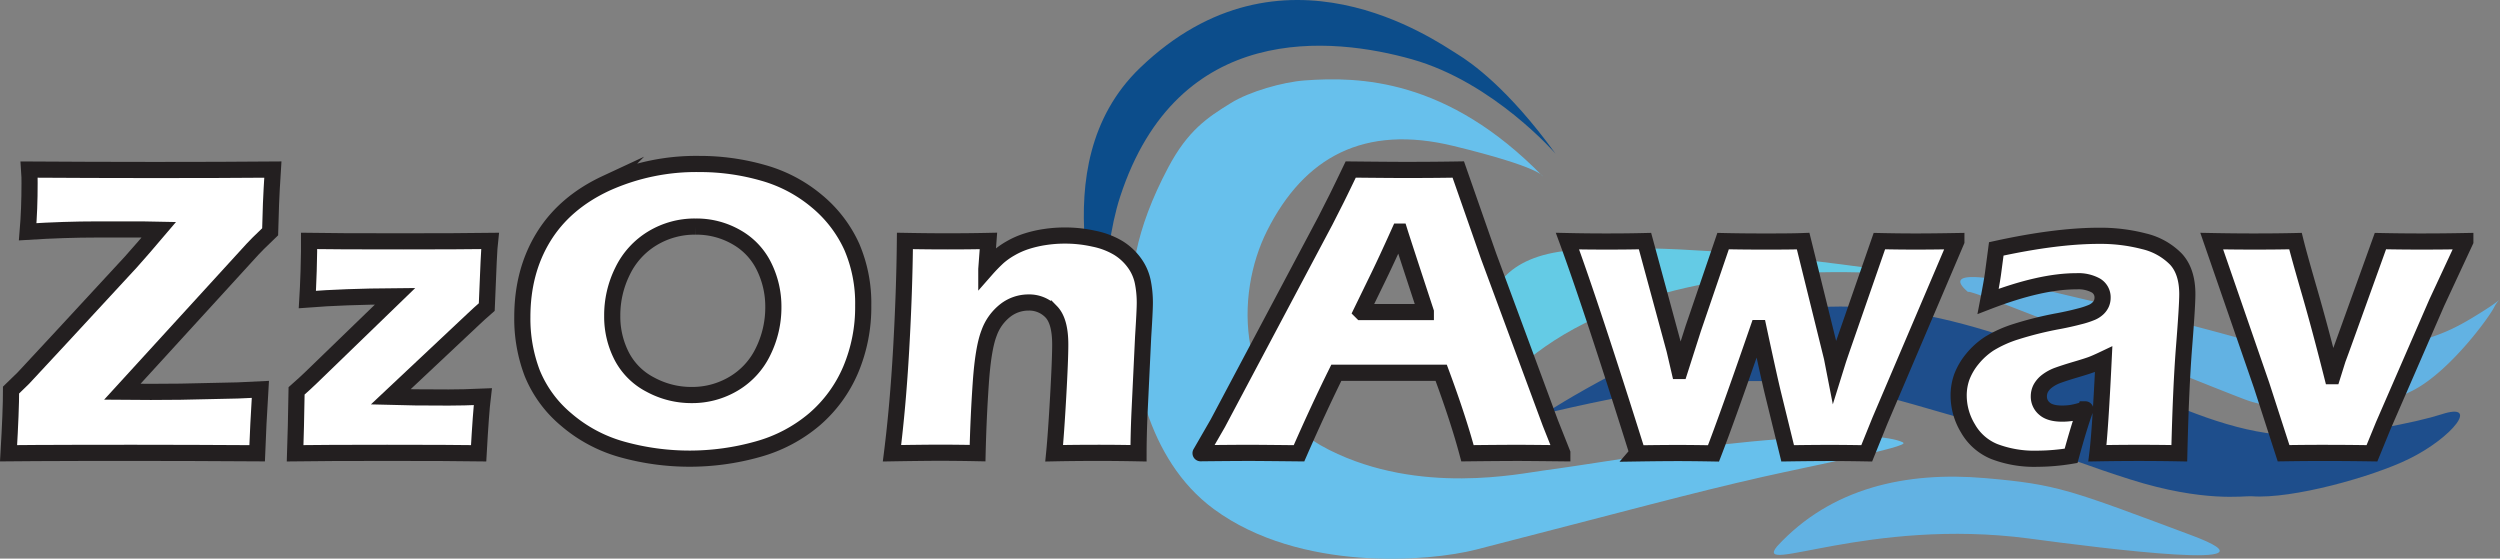 <svg xmlns="http://www.w3.org/2000/svg" viewBox="0 0 773.55 172.84"><rect x="0" y="0" width="773.55" height="172.84" fill="#808080" stroke="none"/><defs><style>.cls-1{fill:#0c4d8b;}.cls-2{fill:#67c0ec;}.cls-3{fill:#62b2e3;}.cls-4{fill:#1e4e8c;}.cls-5{fill:#64cbe5;}.cls-6{fill:#fff;stroke:#231f20;stroke-miterlimit:10;stroke-width:5px;}</style></defs><g id="Layer_2" data-name="Layer 2"><g id="ZZ5"><g id="ZS5goup"><g id="WAVE"><path class="cls-1" d="M481.3,47.54C466.53,27.17,455.13,19.34,451,16.79c-7-4.3-54.35-37.95-98.23,4.19-31.81,30.55-10,82.07-11.58,88.55,0,0-.69-30,5.39-48.62,17.82-54.65,65.74-49.48,90.29-42.57C462.11,25.44,481.3,47.54,481.3,47.54Z"/><path class="cls-2" d="M588.88,136.92c-8.63-4.33-46.51-.63-62.3,1.4-9.92,1.27-40.26,6.16-48.81,7.24-7.14.9-38.44,7.77-66.48-6.34-29.46-14.83-29.13-48.16-19.23-67.82,11.48-22.81,30-33,57.76-26.22,27,6.59,27.55,9.38,27.55,9.38-29.59-30.35-56.89-30.91-73.73-29.67-6.69.5-17.07,3.43-22.79,7-7.28,4.47-13.32,8.5-19.38,19.93-10.44,19.72-12,33.56-11.53,47.56.43,13.37,4.36,42.51,25.68,58.17,26.63,19.56,66.66,16.22,81.13,12.5,46.94-12.06,65.94-17.34,88.7-22.5,14.15-3.2,45.8-9.37,43.43-10.58"/><path class="cls-3" d="M549.86,169.05c16.69-18.15,40-23.23,64.39-21.11,22.46,1.94,26.06,3.6,63.79,17.67,30.69,11.44-27.06,4.12-50.32,1C578.5,160.14,542.3,178.2,549.86,169.05Z"/><path class="cls-4" d="M477.91,128S513.3,104.8,546,97.42c35.54-8,71.85,3.62,113.4,22.19,19.25,8.6,34.54,14.77,50.92,15.17s37.94-4.24,45.12-6.58c12-3.92,3.59,7.08-10,13.77-11.19,5.52-36.19,12.53-48.72,11.58-2.4-.18-14.77,2-37.53-5.19s-47.72-17.77-55.11-19.77-25.16-7.78-36.93-9-24.16-3-44.93-.2S477.91,128,477.91,128Z"/><path class="cls-3" d="M609.08,90.46c-3.07-2.85,80.42,31.53,87,33.66,10.18,3.28,35.94,4.47,50.91-3.51,11.24-6,23.16-22.36,24.76-25.56s4.19-3.59-3.39,1.2-11.58,6.79-19.57,9.19a88.45,88.45,0,0,1-30.35,4c-10.22-.38-15.23-2-28.45-5.59-24.19-6.66-43.82-10.78-58.2-14.38C613.78,85,600.89,83.62,609.08,90.46Z"/><path class="cls-5" d="M593.71,85.27c-101.23-8.39-130,35.34-130,35.34s-18-39.53,22.17-43.13S593.71,85.27,593.71,85.27Z"/></g><path class="cls-6" d="M2.65,140.25q.78-13.26.77-19.56L7.22,117q.77-.77,11.89-12.8l21.35-23.1q3.74-4.18,8.68-10L44.06,71,39,71H30.05q-10.17,0-21.48.71.59-7,.58-15.06c0-1,0-2.42-.13-4.18q18.27.12,38.8.13,21.24,0,36.61-.13Q84,59.17,83.85,63.1l-.26,8.62-3.66,3.54q-.9.9-1.8,1.86L37.86,121.2l8.81.06q3.15,0,9.14-.06l17.75-.39q2-.06,7-.32-.7,11.46-1,19.76-20.53-.13-37.26-.13H27.68l-16.6.06Z"/><path class="cls-6" d="M91.32,140.25q.25-7.16.45-19.31c1.75-1.54,3.28-2.94,4.56-4.18l25.93-25.09q-15.89.12-27.15,1,.19-3,.39-8.88l.13-5.92V74.55q7.71.14,29.27.13,17.19,0,26.71-.13-.33,2.83-1,20.46-2.38,2.07-4.12,3.73l-25.61,24.07q6.24.19,17.89.19c3,0,6.54-.08,10.62-.26q-.58,4.77-1.29,17.51-8.3-.13-28.31-.13Q100.26,140.12,91.32,140.25Z"/><path class="cls-6" d="M216.4,50.74a70.88,70.88,0,0,1,19.82,2.77,44.55,44.55,0,0,1,16.66,8.85,39.48,39.48,0,0,1,10.68,14,44.22,44.22,0,0,1,3.54,18.21,49.72,49.72,0,0,1-3.89,19.85A41.8,41.8,0,0,1,252,129.76a46,46,0,0,1-17.5,9.23,77.69,77.69,0,0,1-42,.07,45,45,0,0,1-17.34-9.27,36.8,36.8,0,0,1-10.45-14.25,47.28,47.28,0,0,1-3.09-17.44q0-14.09,6.53-24.74t19.37-16.63A67.59,67.59,0,0,1,216.4,50.74Zm-1.16,19.37a25.21,25.21,0,0,0-13.38,3.64,24.06,24.06,0,0,0-9.2,10.1,30.62,30.62,0,0,0-3.22,13.86,26.71,26.71,0,0,0,2.93,12.49,20.62,20.62,0,0,0,8.91,8.84A26.51,26.51,0,0,0,214,122.23a25,25,0,0,0,13.1-3.57,23.2,23.2,0,0,0,9.07-10,30.77,30.77,0,0,0,3.12-13.54,28,28,0,0,0-2.9-12.71,21,21,0,0,0-8.49-9A24.78,24.78,0,0,0,215.24,70.11Z"/><path class="cls-6" d="M276,140.25q1.84-14.61,2.84-32.27T280,74.55q7.72.14,13.34.13,6.5,0,12.5-.13l-.65,8.75a50,50,0,0,1,3.67-3.76,23.21,23.21,0,0,1,3.83-2.7,25.3,25.3,0,0,1,4.86-2.16,36.09,36.09,0,0,1,5.63-1.32,41.15,41.15,0,0,1,6.4-.48,40.53,40.53,0,0,1,9,1A23.77,23.77,0,0,1,346,76.71a17.42,17.42,0,0,1,4.95,4.56,15.08,15.08,0,0,1,2.64,5.89,32.35,32.35,0,0,1,.64,6.5q0,2.45-.52,10.55l-1.11,23.3q-.31,6.88-.32,12.74-6.5-.13-12.15-.13-7.65,0-13.95.13.58-5.87,1.23-17.41t.65-16.25q0-7.26-2.8-10.13a9.46,9.46,0,0,0-7.06-2.86A11.67,11.67,0,0,0,311.14,96a15.47,15.47,0,0,0-5.12,7.11q-1.8,4.66-2.54,15.35t-1,21.75q-6.44-.13-12.54-.13Q283.51,140.12,276,140.25Z"/><path class="cls-6" d="M371.5,140.24s-.05,0,0-.05l5.31-9.21,33.28-62.67,3.55-7q1.53-3.09,4.3-8.86l0,0q11.31.12,16.51.13,9.06,0,16.77-.13l0,0,9.38,26.81,19.1,51.6,3.71,9.34s0,.05,0,.05q-11.08-.12-13.47-.12-5.4,0-15.87.12a0,0,0,0,1,0,0q-2.83-10.6-8.14-24.91s0,0,0,0H413.49l0,0q-5.59,11.31-11.55,24.92a.05.05,0,0,1,0,0q-12-.13-14.66-.13Q382.34,140.12,371.5,140.24Zm49.81-43.68h19.87s0,0,0-.06q-7.29-22.2-8.11-24.84a0,0,0,0,0-.07,0q-4.21,9.38-7.16,15.38l-4.6,9.45A0,0,0,0,0,421.31,96.56Z"/><path class="cls-6" d="M506.69,140.22Q492.49,95,485,74.6s0,0,0,0q6.28.14,12.63.13,6,0,11.37-.13a0,0,0,0,1,0,0l9.14,33.69,1.51,6.49s.07,0,.08,0l4.19-13.12,9.24-27.06s0,0,0,0q6.22.14,12.71.13c4.57,0,8.6,0,12.06-.13,0,0,0,0,0,0l8.9,36,.84,4.31,1-3.21q.39-1.23,1.93-5.67l10.92-31.43s0,0,0,0q6.28.14,11.67.13,4.6,0,12.15-.13a0,0,0,0,1,0,.06l-23.64,55.47-4.1,10.14s0,0,0,0c-4.45-.08-8.21-.12-11.3-.12q-5.07,0-13.16.12s0,0,0,0l-4.55-18.56q-1.28-5.31-4.47-20.19a0,0,0,0,0-.07,0q-9.49,27.47-13.86,38.77s0,0,0,0c-4.5-.08-8.13-.12-10.91-.12q-4.83,0-12.65.12A0,0,0,0,1,506.69,140.22Z"/><path class="cls-6" d="M615.16,93.25a0,0,0,0,1,0,0c.81-4.2,1.32-7.11,1.53-8.71s.55-4.11,1-7.53a0,0,0,0,1,0,0q18.51-4.05,31.82-4.05a53.47,53.47,0,0,1,13.9,1.7,20.38,20.38,0,0,1,9.85,5.5q3.54,3.81,3.54,10.88,0,3.6-1,16.21t-1.48,33s0,0,0,0q-6.29-.12-12.51-.12-6,0-12.83.12s0,0,0,0q.87-7.08,1.93-29.1s0,0,0,0c-1.6.76-2.85,1.31-3.76,1.65s-2.54.86-4.85,1.54-4.12,1.27-5.42,1.74a12.81,12.81,0,0,0-3.41,1.8,7.16,7.16,0,0,0-2,2.25,5.4,5.4,0,0,0-.61,2.58,4.82,4.82,0,0,0,1.74,3.73q1.74,1.55,5.53,1.54a20.18,20.18,0,0,0,2.9-.22,27,27,0,0,0,4.16-1.1s.07,0,.06,0q-1.86,5-4.41,14.38a0,0,0,0,1,0,0,65.14,65.14,0,0,1-10.46.9,34.61,34.61,0,0,1-13.29-2.22,16.55,16.55,0,0,1-8.17-7.18,19.62,19.62,0,0,1-2.87-9.9A17,17,0,0,1,607,116.7a19.76,19.76,0,0,1,3.31-5.67,22.88,22.88,0,0,1,5.27-4.73,37.08,37.08,0,0,1,8.27-3.7,109.46,109.46,0,0,1,13.28-3.28q3.35-.64,6.14-1.38a26,26,0,0,0,4-1.29,6.55,6.55,0,0,0,1.93-1.28,4.82,4.82,0,0,0,1.06-1.55,4.59,4.59,0,0,0,.32-1.7,4.23,4.23,0,0,0-2.06-3.77,11.25,11.25,0,0,0-6-1.32Q631.39,87,615.16,93.25Z"/><path class="cls-6" d="M706.58,140.24a0,0,0,0,1,0,0l-6.82-21.08L684.35,74.6s0,0,0,0q7.3.14,13.59.13,6.56,0,12.33-.13s0,0,0,0q1.1,4.44,4.31,15.51t7.05,26.28a0,0,0,0,0,.08,0l1.63-5.21h0c.25-.64,1.26-3.39,3-8.23l10.21-28.35s0,0,0,0q6.93.14,13.09.13,6.33,0,13.18-.13a0,0,0,0,1,0,.06l-8.84,19-16.53,38-3.52,8.6s0,0,0,0q-7.57-.12-13.36-.12Q714.42,140.12,706.58,140.24Z"/></g></g></g></svg>